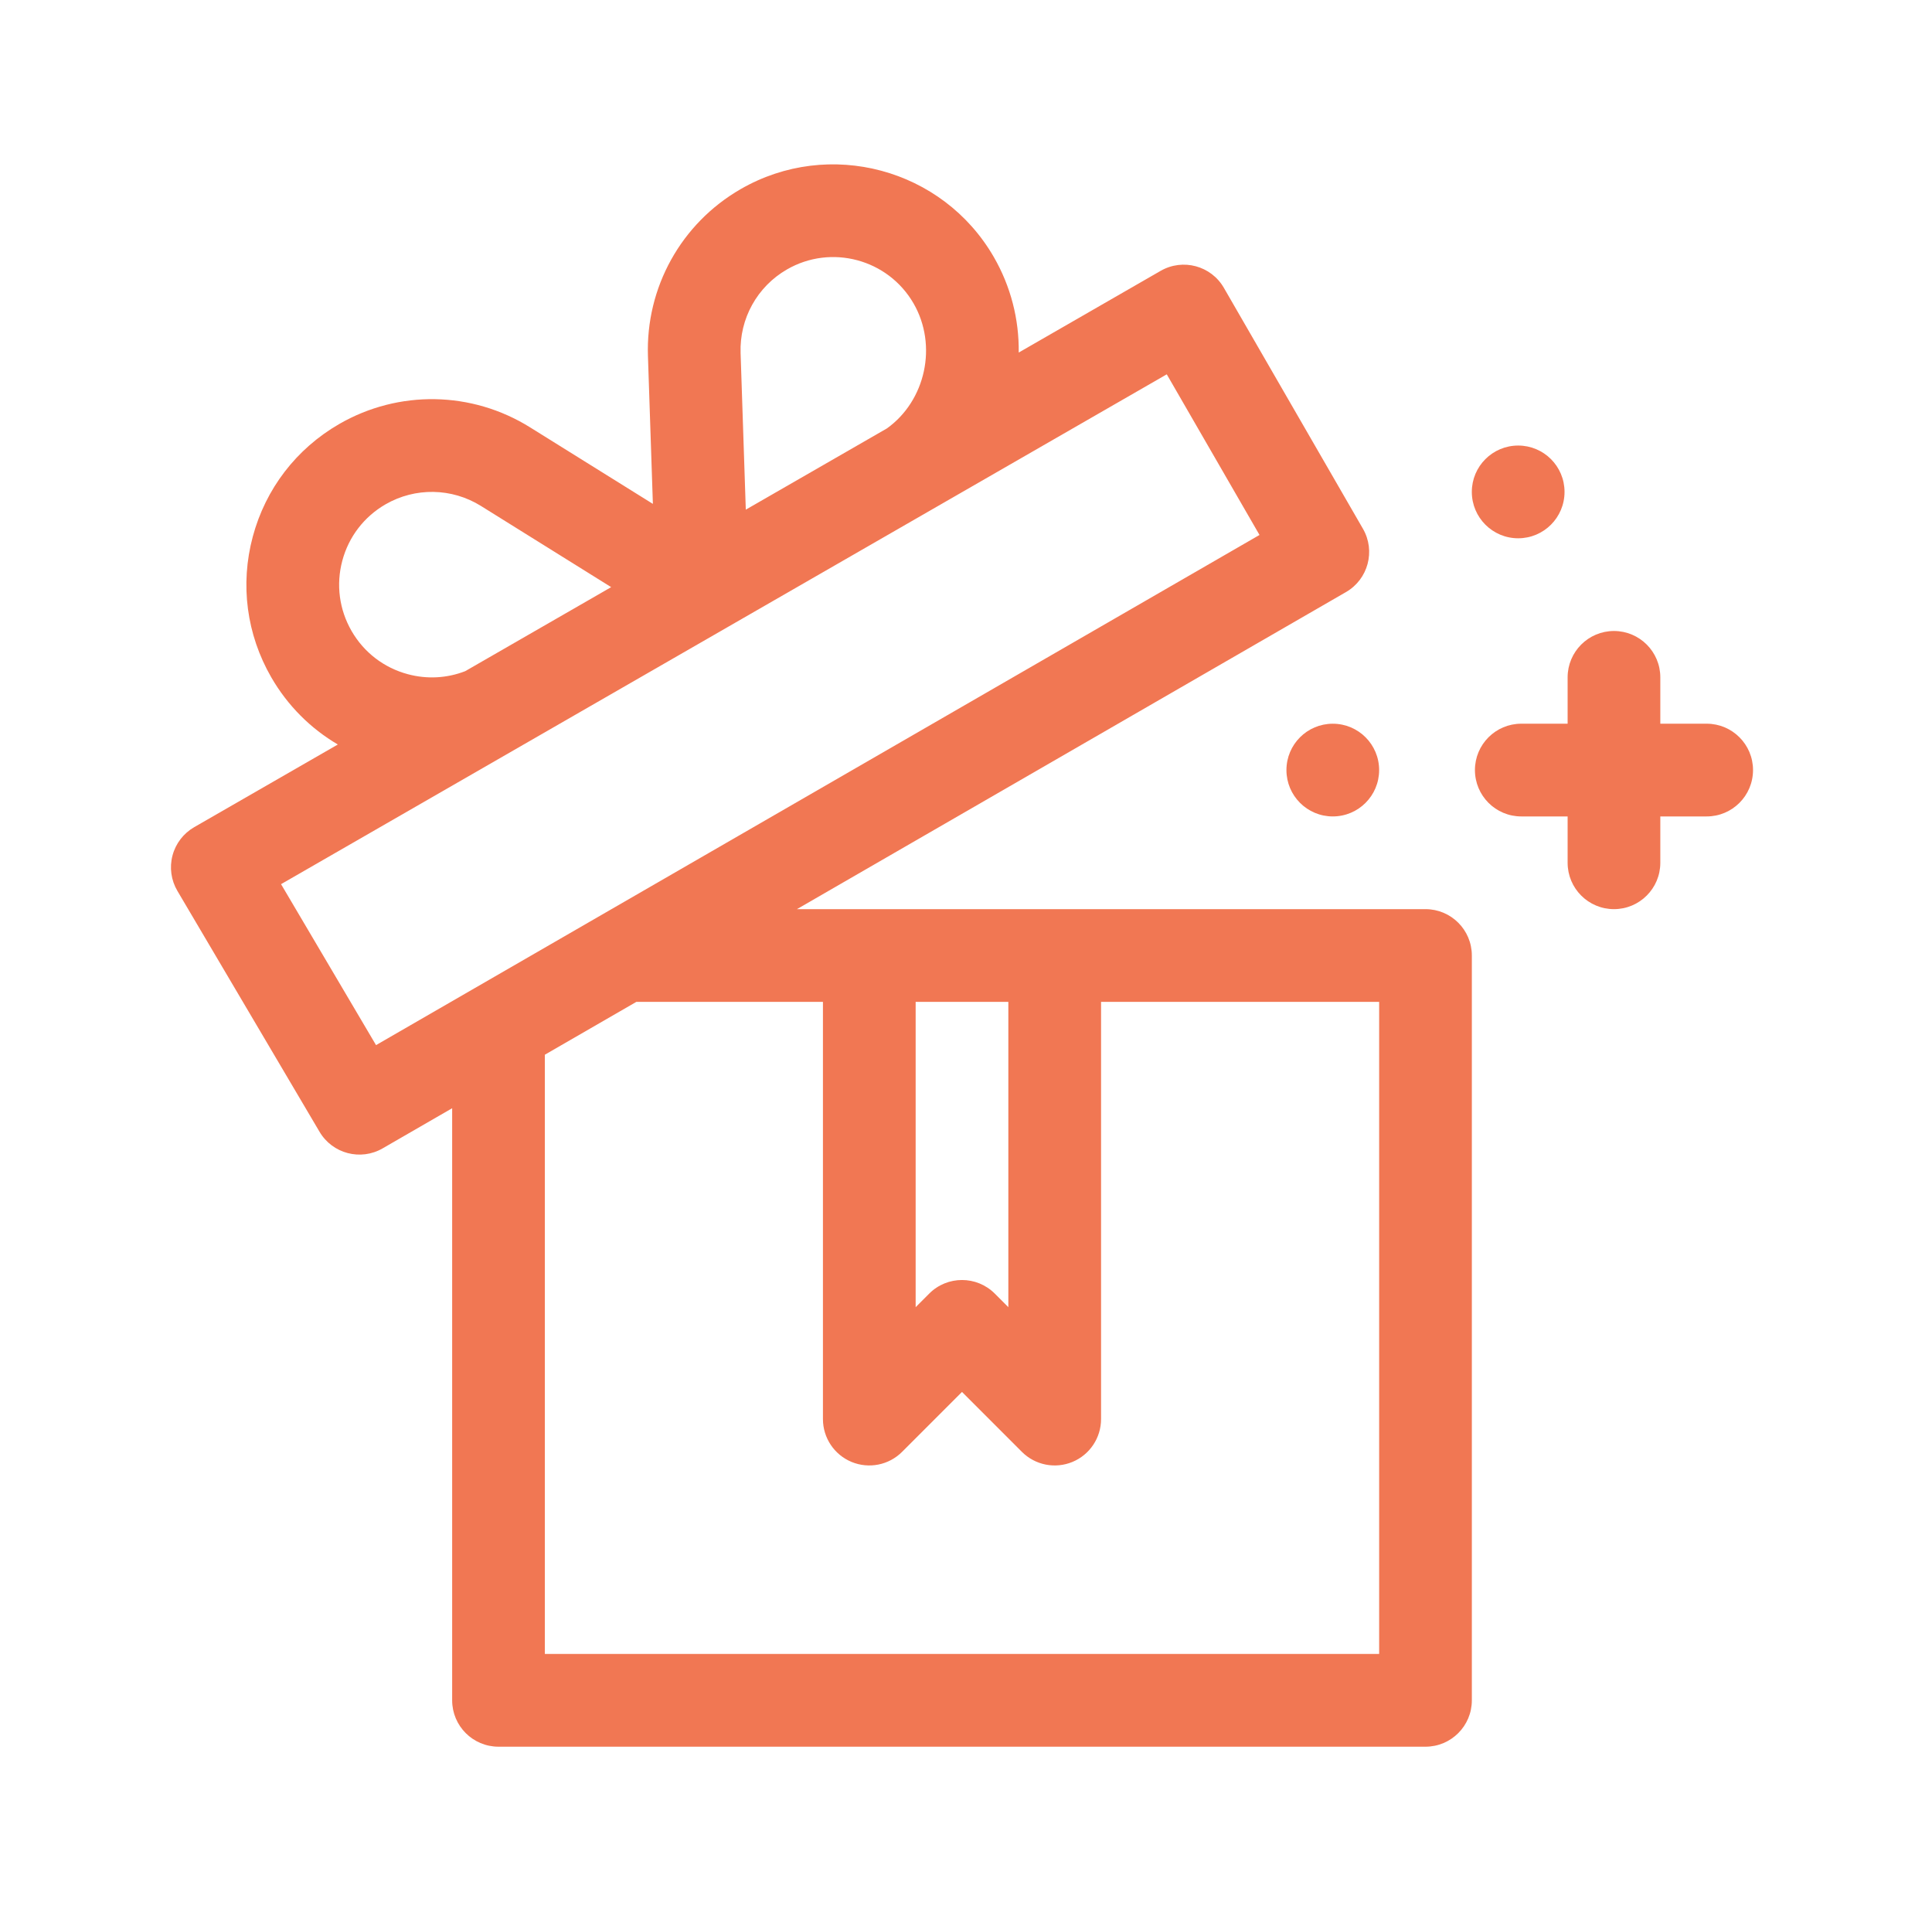 <svg width="85" height="84" viewBox="0 0 85 84" fill="none" xmlns="http://www.w3.org/2000/svg">
<path d="M62.716 39.99H35.062L59.218 26.043C60.193 25.48 60.527 24.233 59.964 23.258L53.846 12.662C53.284 11.687 52.038 11.353 51.063 11.914L44.82 15.507C44.838 14.039 44.468 12.595 43.724 11.306C41.475 7.411 36.477 6.072 32.582 8.321C29.966 9.831 28.405 12.645 28.507 15.665L28.724 22.164C28.724 22.164 23.318 18.795 23.317 18.795C20.753 17.197 17.537 17.143 14.922 18.652C13.035 19.742 11.685 21.501 11.121 23.605C10.557 25.71 10.847 27.908 11.936 29.795C12.653 31.035 13.66 32.042 14.863 32.748L8.544 36.384C8.072 36.656 7.728 37.105 7.589 37.632C7.45 38.158 7.528 38.719 7.805 39.188L14.059 49.784C14.627 50.747 15.866 51.073 16.834 50.513L19.893 48.747V74.792C19.893 75.918 20.806 76.831 21.932 76.831H62.716C63.842 76.831 64.755 75.918 64.755 74.792V42.029C64.755 40.903 63.842 39.99 62.716 39.99ZM40.285 44.068H44.363V57.498L43.766 56.9C42.969 56.104 41.678 56.104 40.882 56.9L40.285 57.498V44.068ZM34.621 11.853C36.568 10.728 39.067 11.398 40.192 13.345C41.264 15.203 40.717 17.632 39.02 18.845L32.812 22.418L32.583 15.527C32.532 14.016 33.313 12.608 34.621 11.853ZM17.945 29.656C16.892 29.374 16.013 28.699 15.468 27.756C14.924 26.812 14.779 25.713 15.061 24.661C15.343 23.609 16.018 22.729 16.961 22.184C18.268 21.43 19.876 21.457 21.16 22.255C21.16 22.256 21.162 22.257 21.163 22.257L26.889 25.826L20.468 29.522C19.667 29.833 18.79 29.883 17.945 29.656ZM16.544 45.971L12.365 38.891C16.55 36.482 47.292 18.79 51.333 16.465L55.413 23.531L16.544 45.971ZM60.676 72.752H23.971V46.393L27.998 44.068H36.206V62.421C36.206 63.245 36.703 63.989 37.465 64.305C38.227 64.62 39.105 64.446 39.688 63.862L42.324 61.226L44.96 63.863C45.545 64.447 46.422 64.62 47.183 64.305C47.945 63.989 48.442 63.245 48.442 62.421V44.068H60.677V72.752H60.676Z" fill="#F17753"/>
<path d="M75.087 31.833H73.047V29.794C73.047 28.668 72.134 27.755 71.008 27.755C69.882 27.755 68.969 28.668 68.969 29.794V31.833H66.93C65.804 31.833 64.891 32.746 64.891 33.872C64.891 34.999 65.804 35.912 66.93 35.912H68.969V37.951C68.969 39.077 69.882 39.99 71.008 39.99C72.134 39.99 73.047 39.077 73.047 37.951V35.912H75.087C76.213 35.912 77.126 34.999 77.126 33.872C77.126 32.746 76.213 31.833 75.087 31.833Z" fill="#F17753"/>
<path d="M66.794 23.677C67.92 23.677 68.833 22.764 68.833 21.637C68.833 20.511 67.92 19.598 66.794 19.598C65.667 19.598 64.754 20.511 64.754 21.637C64.754 22.764 65.667 23.677 66.794 23.677Z" fill="#F17753"/>
<path d="M58.637 35.912C59.764 35.912 60.676 34.999 60.676 33.873C60.676 32.746 59.764 31.834 58.637 31.834C57.511 31.834 56.598 32.746 56.598 33.873C56.598 34.999 57.511 35.912 58.637 35.912Z" fill="#F17753"/>
</svg>
